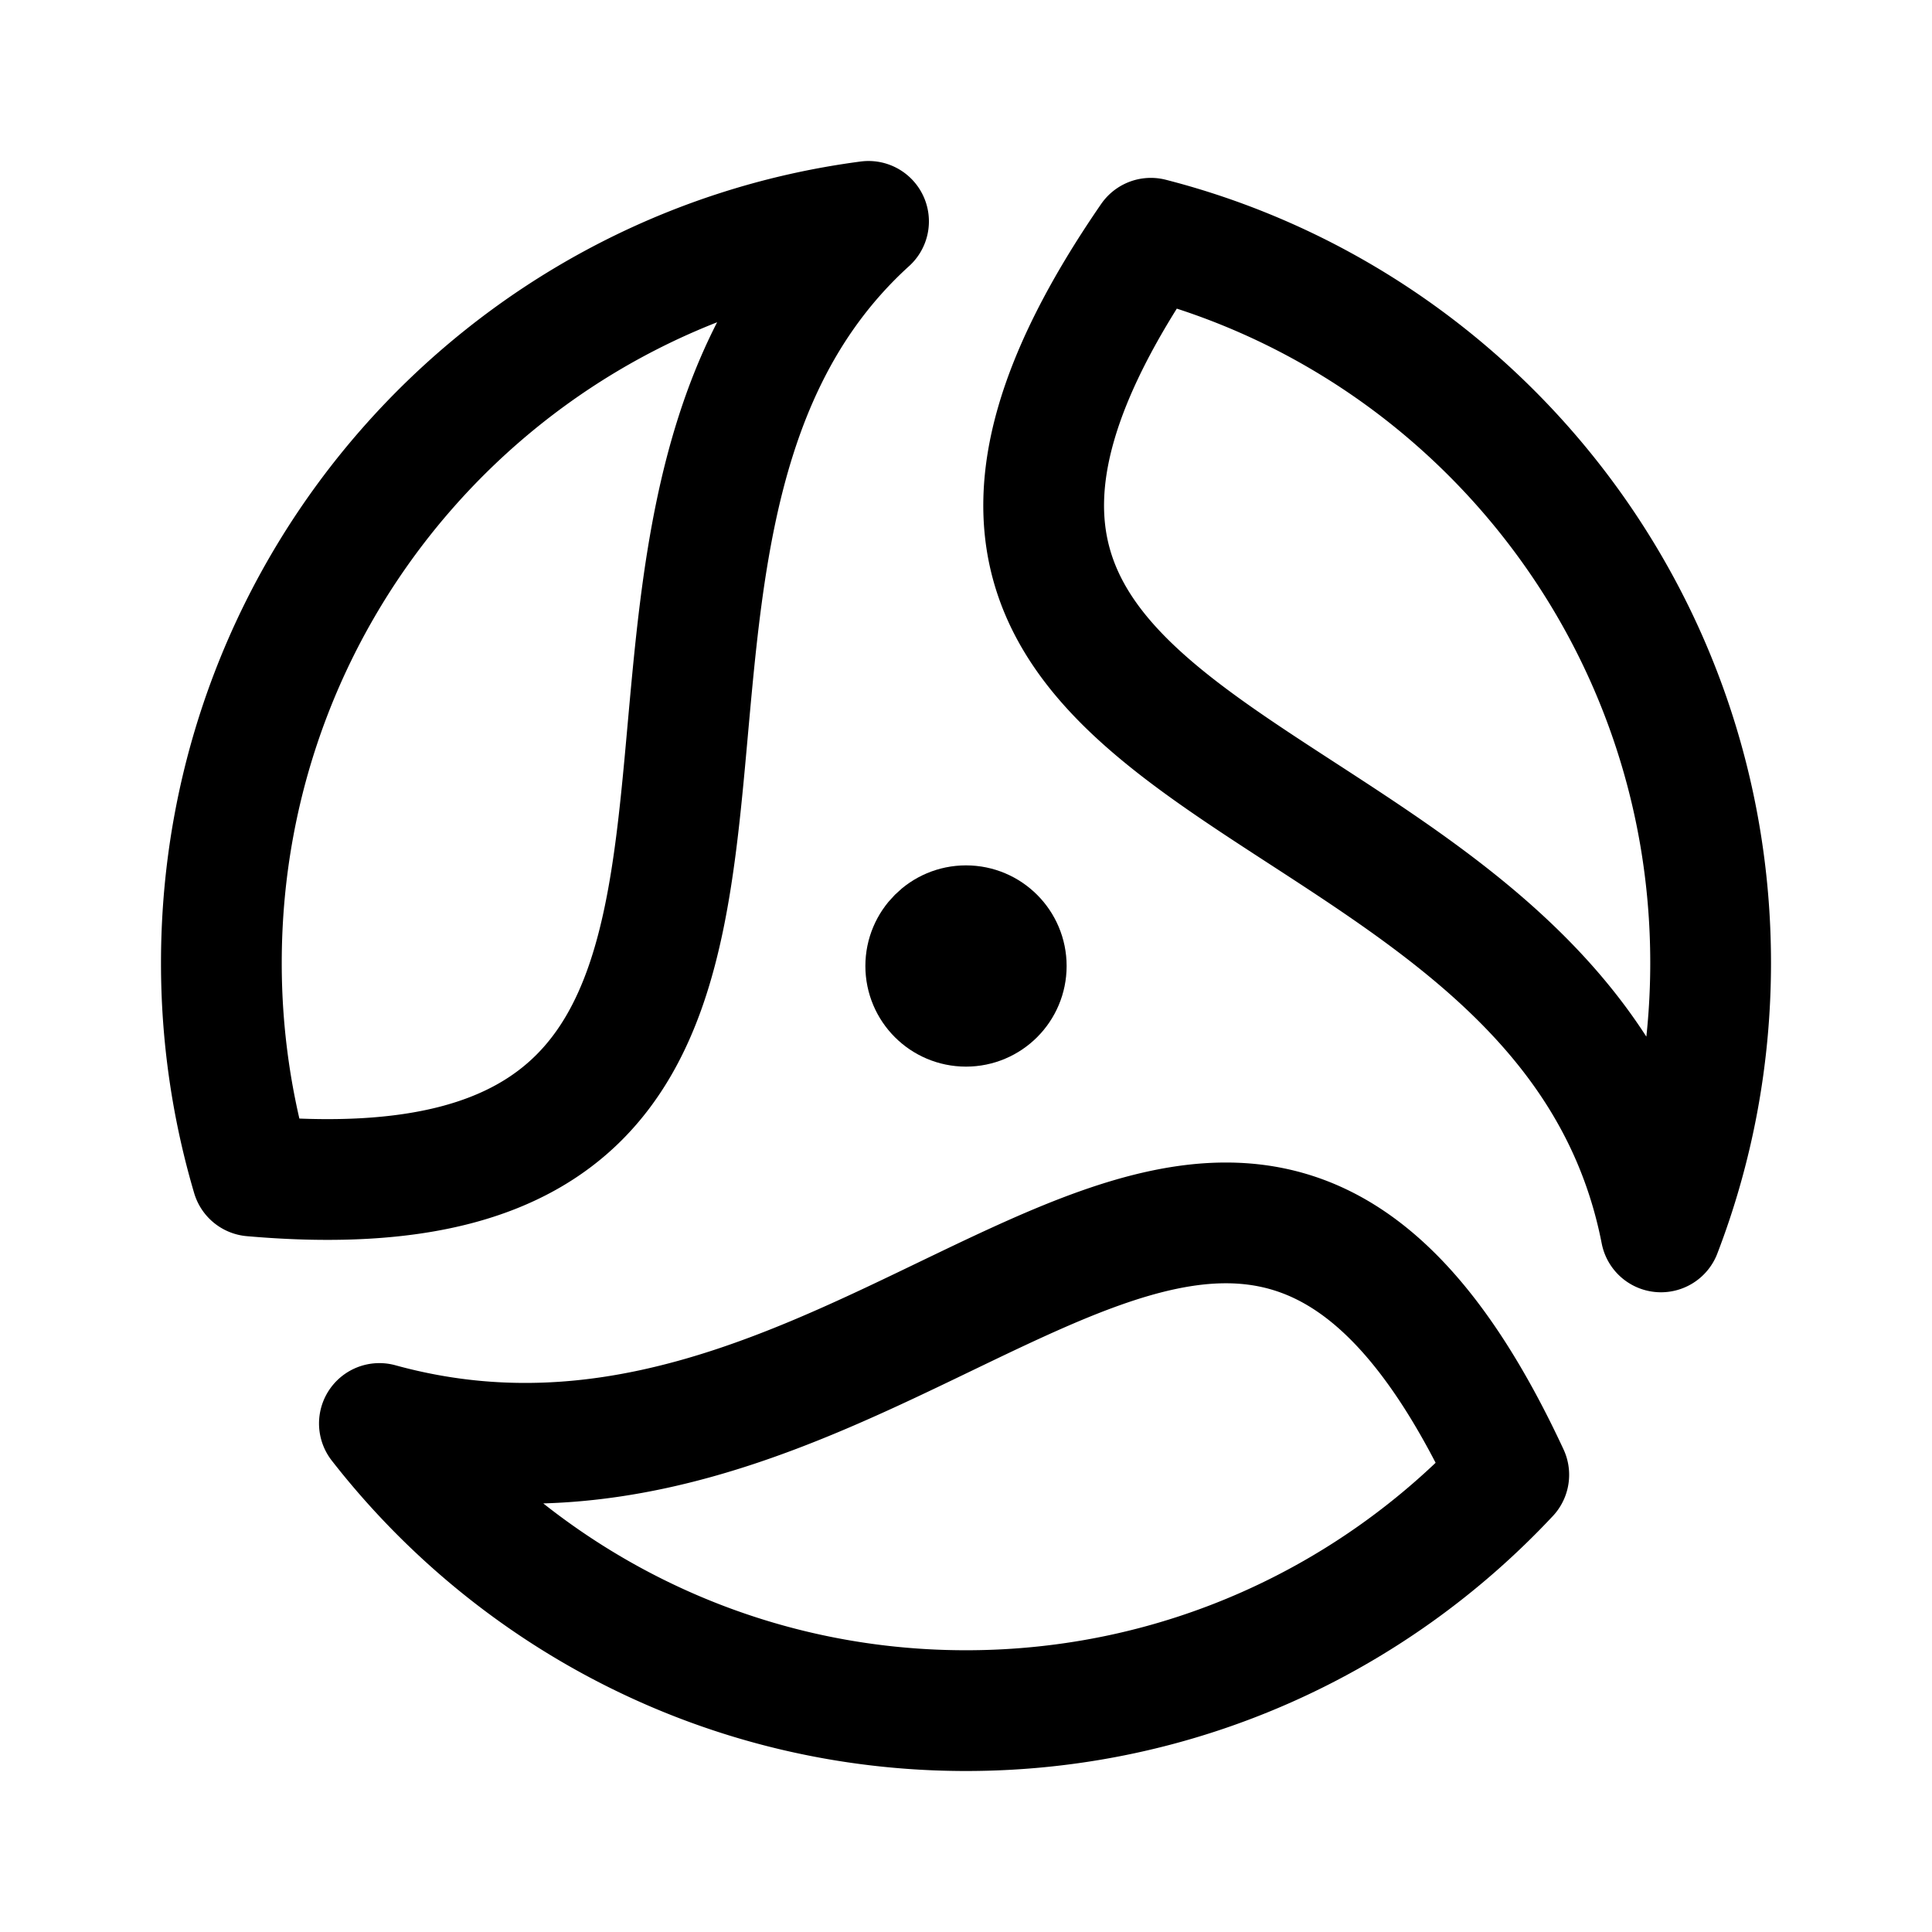 <svg width="192" height="192" fill="none" xmlns="http://www.w3.org/2000/svg"><path d="M22 95.684a74.62 74.62 0 0 0 3.05 21.187C91.318 122.67 50.786 54.264 86.314 22 50.022 26.765 22 57.938 22 95.684Zm15.704 45.78C51.249 158.836 72.326 170 96 170c21.268 0 40.44-9.01 53.939-23.437-28.048-60.28-60.615 9.109-112.235-5.099ZM170 95.684c0-34.674-23.647-63.802-55.629-72.007-38.999 56.657 40.91 48.676 50.694 98.747 3.188-8.297 4.935-17.313 4.935-26.74Z" stroke="#000" stroke-width="12" stroke-linecap="round" stroke-linejoin="round"/><circle cx="96" cy="96" r="5" stroke="#000" stroke-width="10" stroke-linecap="round" stroke-linejoin="round"/></svg>